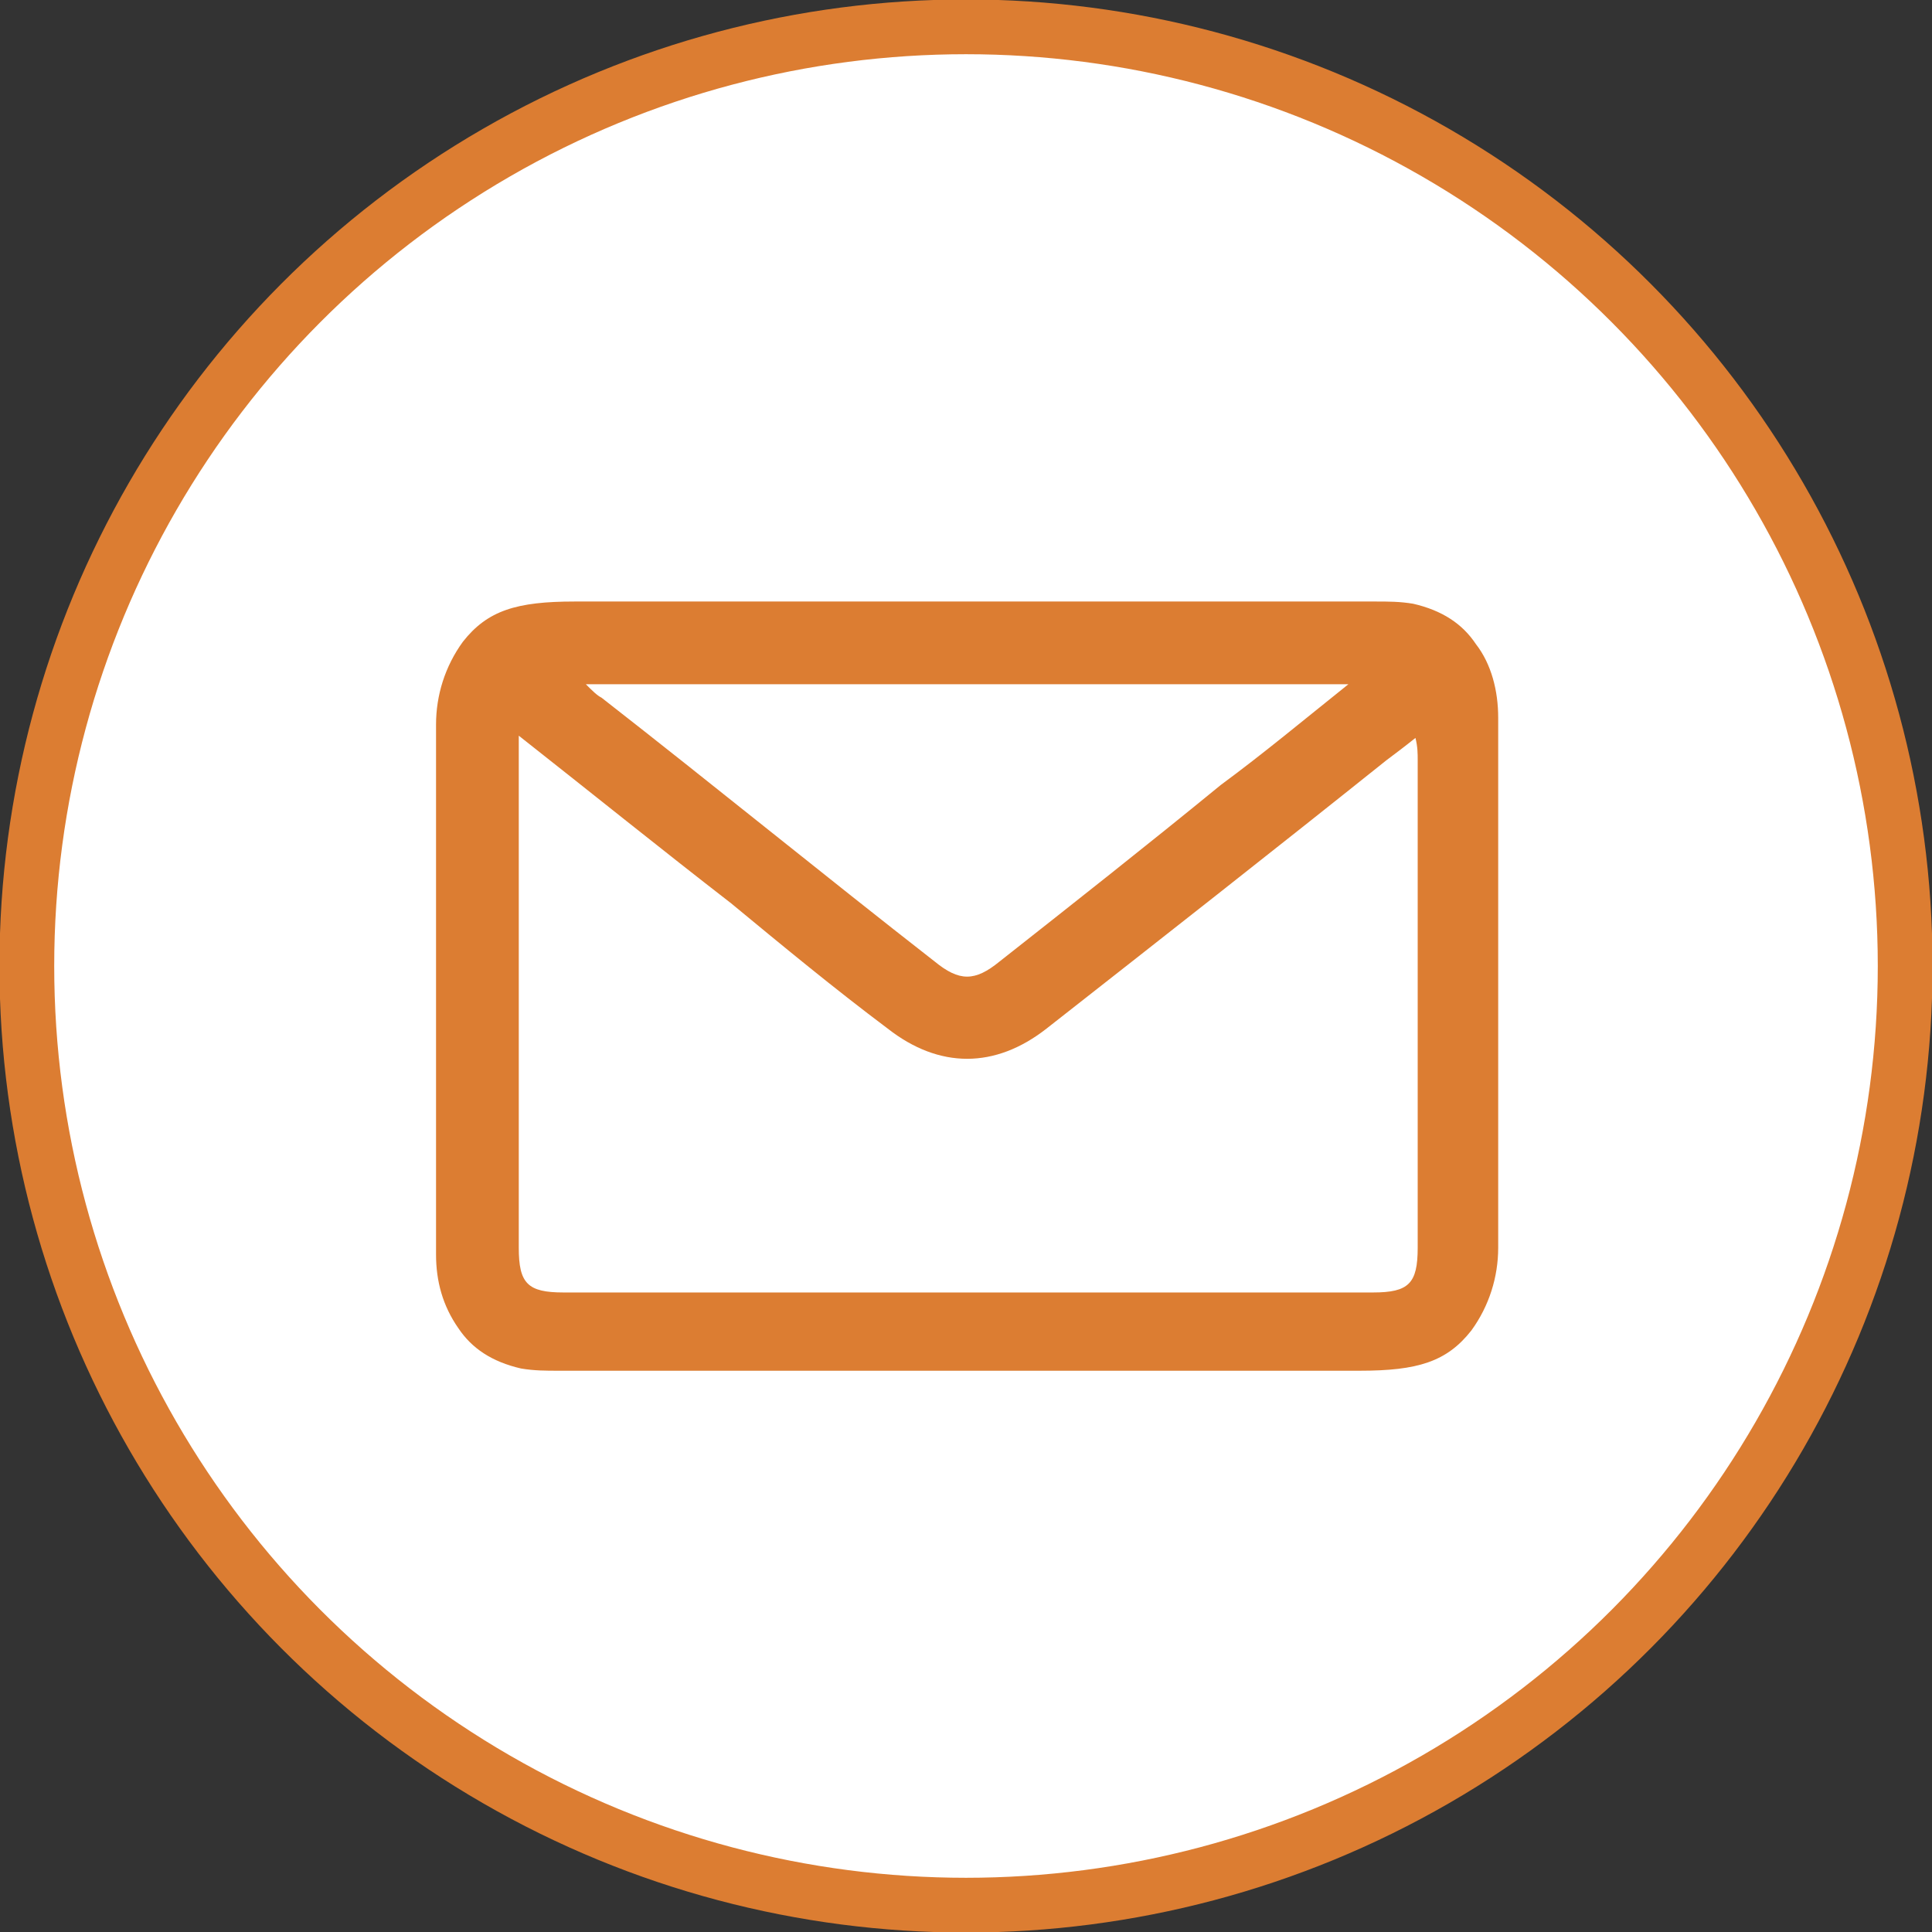 <?xml version="1.0" encoding="utf-8"?>
<!-- Generator: Adobe Illustrator 21.1.0, SVG Export Plug-In . SVG Version: 6.00 Build 0)  -->
<svg version="1.1" id="Layer_1" xmlns="http://www.w3.org/2000/svg" xmlns:xlink="http://www.w3.org/1999/xlink" x="0px" y="0px"
	 viewBox="0 0 86.4 86.4" style="enable-background:new 0 0 86.4 86.4;" xml:space="preserve">
<rect x="0" y="0" width="86.4" height="86.4" fill="#333333" stroke="none"/>
<style type="text/css">
	.st0{clip-path:url(#SVGID_2_);}
	.st1{fill:#FFFFFF;stroke:#DC7D32;stroke-width:2.449;stroke-miterlimit:10;}
	.st2{fill:#DC7D32;}
	.st3{fill-rule:evenodd;clip-rule:evenodd;fill:#DC7D32;}
</style>
<g>
	<circle class="st1" cx="43.2" cy="43.2" r="42"/>
	<path class="st2" d="M19.5,56.1V32.4c0-1.3,0.4-2.6,1.2-3.7c1.1-1.4,2.4-1.8,5-1.8c11.9,0,23.9,0,35.8,0c0.6,0,1.1,0,1.7,0.1
		c1.3,0.3,2.2,0.9,2.8,1.8c0.7,0.9,1,2.1,1,3.3v23.7c0,1.3-0.4,2.6-1.2,3.7c-1.1,1.4-2.4,1.8-5,1.8c-11.9,0-23.9,0-35.8,0
		c-0.6,0-1.1,0-1.7-0.1c-1.3-0.3-2.2-0.9-2.8-1.8C19.8,58.4,19.5,57.3,19.5,56.1z M23.2,32.9c0,0.6,0,0.8,0,1.1c0,7.3,0,14.5,0,21.8
		c0,1.6,0.4,2,2,2c12.1,0,24.1,0,36.2,0c1.6,0,2-0.4,2-2c0-7.3,0-14.5,0-21.8c0-0.3,0-0.6-0.1-1c-0.5,0.4-0.9,0.7-1.3,1
		C57,38,51.9,42,46.8,46c-2.3,1.8-4.8,1.8-7.1,0c-2.4-1.8-4.7-3.7-7-5.6C29.6,38,26.5,35.5,23.2,32.9z M60.3,30.6
		c-11.5,0-22.7,0-34.1,0c0.3,0.3,0.5,0.5,0.7,0.6c5,3.9,9.9,7.9,14.9,11.8c1.1,0.9,1.8,0.9,2.9,0c3.3-2.6,6.6-5.2,9.9-7.9
		C56.5,33.7,58.3,32.2,60.3,30.6z"/>
</g>
</svg>
